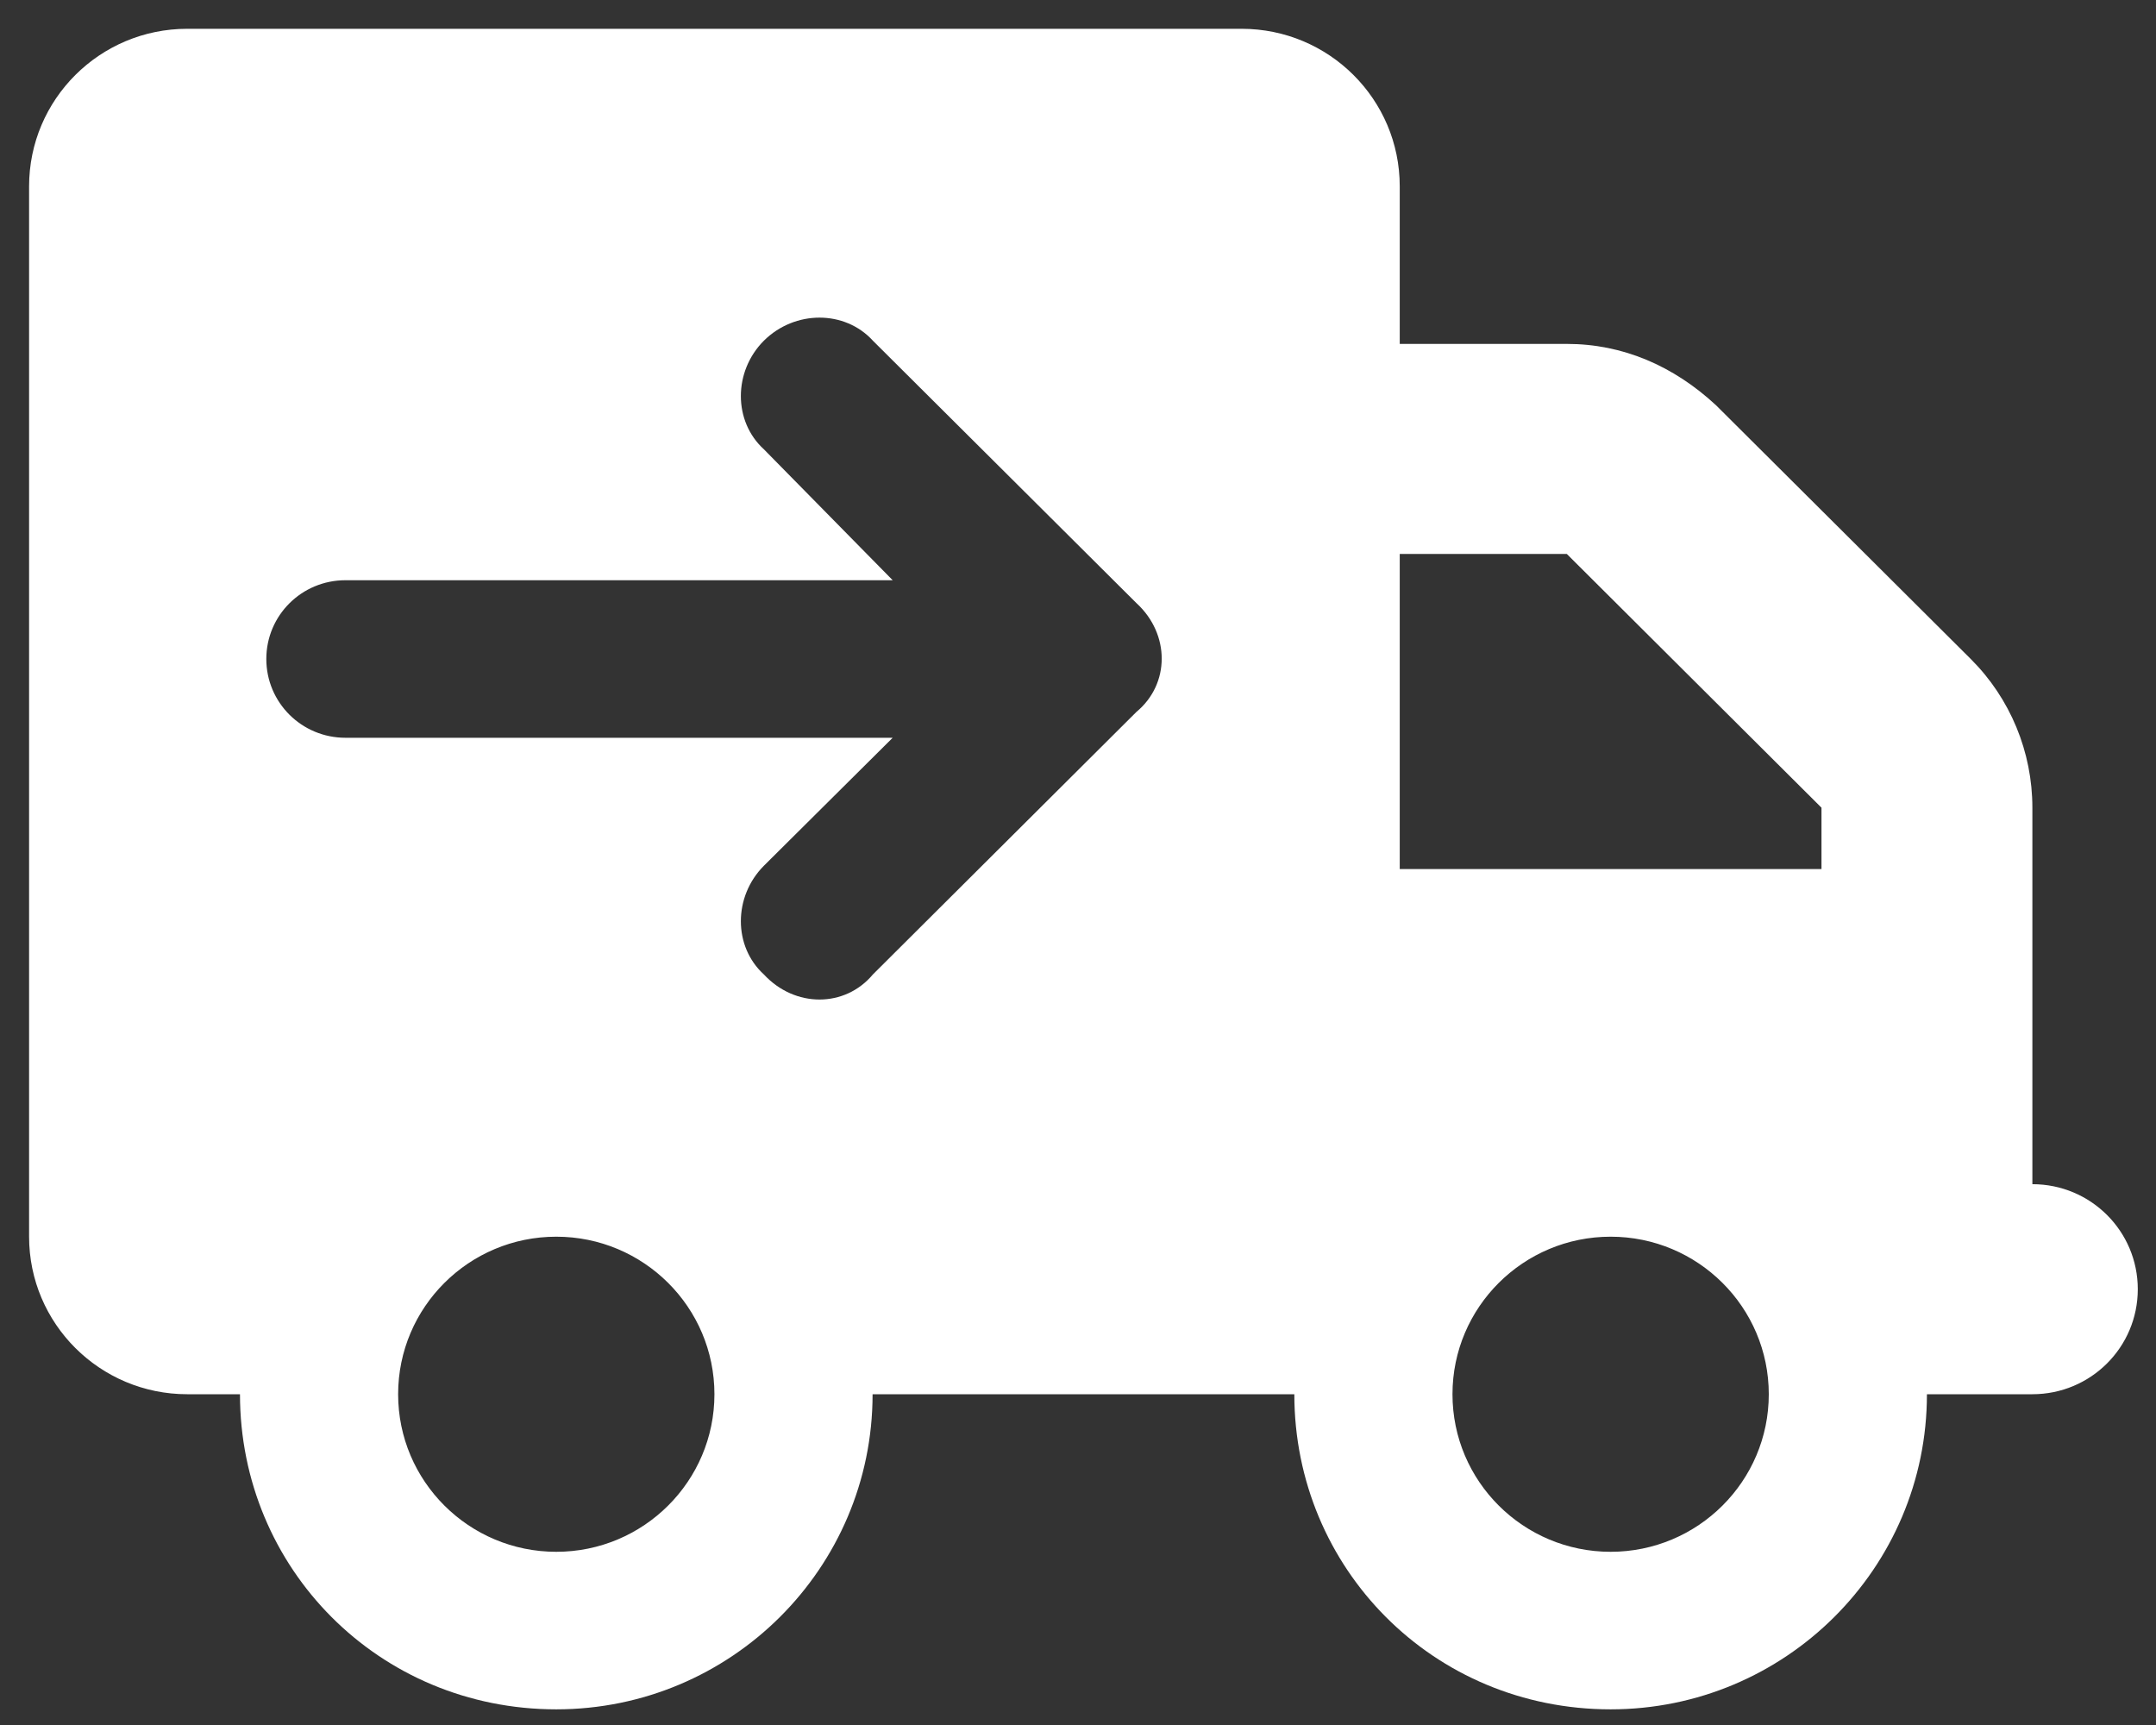 <svg width="65" height="52" viewBox="0 0 65 52" fill="none" xmlns="http://www.w3.org/2000/svg">
<rect x="0" y="0" width="65" height="52" fill="#333333" stroke="none"/>
<g clip-path="url(#clip0_524_225)">
<path d="M0.877 5.617C0.877 2.994 3.012 0.868 5.645 0.868H37.432C40.065 0.868 42.2 2.994 42.2 5.617V10.367H47.237C48.925 10.367 50.455 11.029 51.736 12.217L59.415 19.865C60.607 21.053 61.273 22.666 61.273 24.348V35.697C63.031 35.697 64.451 37.112 64.451 38.863C64.451 40.614 63.031 42.029 61.273 42.029H58.094C58.094 47.273 53.822 51.528 48.558 51.528C43.204 51.528 39.022 47.273 39.022 42.029H26.307C26.307 47.273 22.036 51.528 16.771 51.528C11.417 51.528 7.235 47.273 7.235 42.029H5.645C3.012 42.029 0.877 39.902 0.877 37.28V5.617ZM54.915 26.198V24.348L47.237 16.699H42.2V26.198H54.915ZM16.771 46.779C19.403 46.779 21.539 44.651 21.539 42.029C21.539 39.407 19.403 37.28 16.771 37.28C14.139 37.28 12.003 39.407 12.003 42.029C12.003 44.651 14.139 46.779 16.771 46.779ZM48.558 37.28C45.925 37.28 43.79 39.407 43.79 42.029C43.79 44.651 45.925 46.779 48.558 46.779C51.19 46.779 53.326 44.651 53.326 42.029C53.326 39.407 51.19 37.28 48.558 37.28ZM26.317 10.271C25.473 9.343 23.963 9.343 23.029 10.271C22.105 11.198 22.105 12.702 23.029 13.543L26.913 17.491H10.414C9.097 17.491 8.029 18.549 8.029 19.865C8.029 21.181 9.097 22.24 10.414 22.24H26.913L23.029 26.099C22.105 27.029 22.105 28.533 23.029 29.374C23.963 30.383 25.473 30.383 26.317 29.374L34.264 21.458C35.277 20.617 35.277 19.113 34.264 18.183L26.317 10.271Z" fill="white"/>
</g>
<defs>
<clipPath id="clip0_524_225">
<rect width="63.574" height="50.66" fill="white" transform="translate(0.877 0.868)"/>
</clipPath>
</defs>
</svg>
